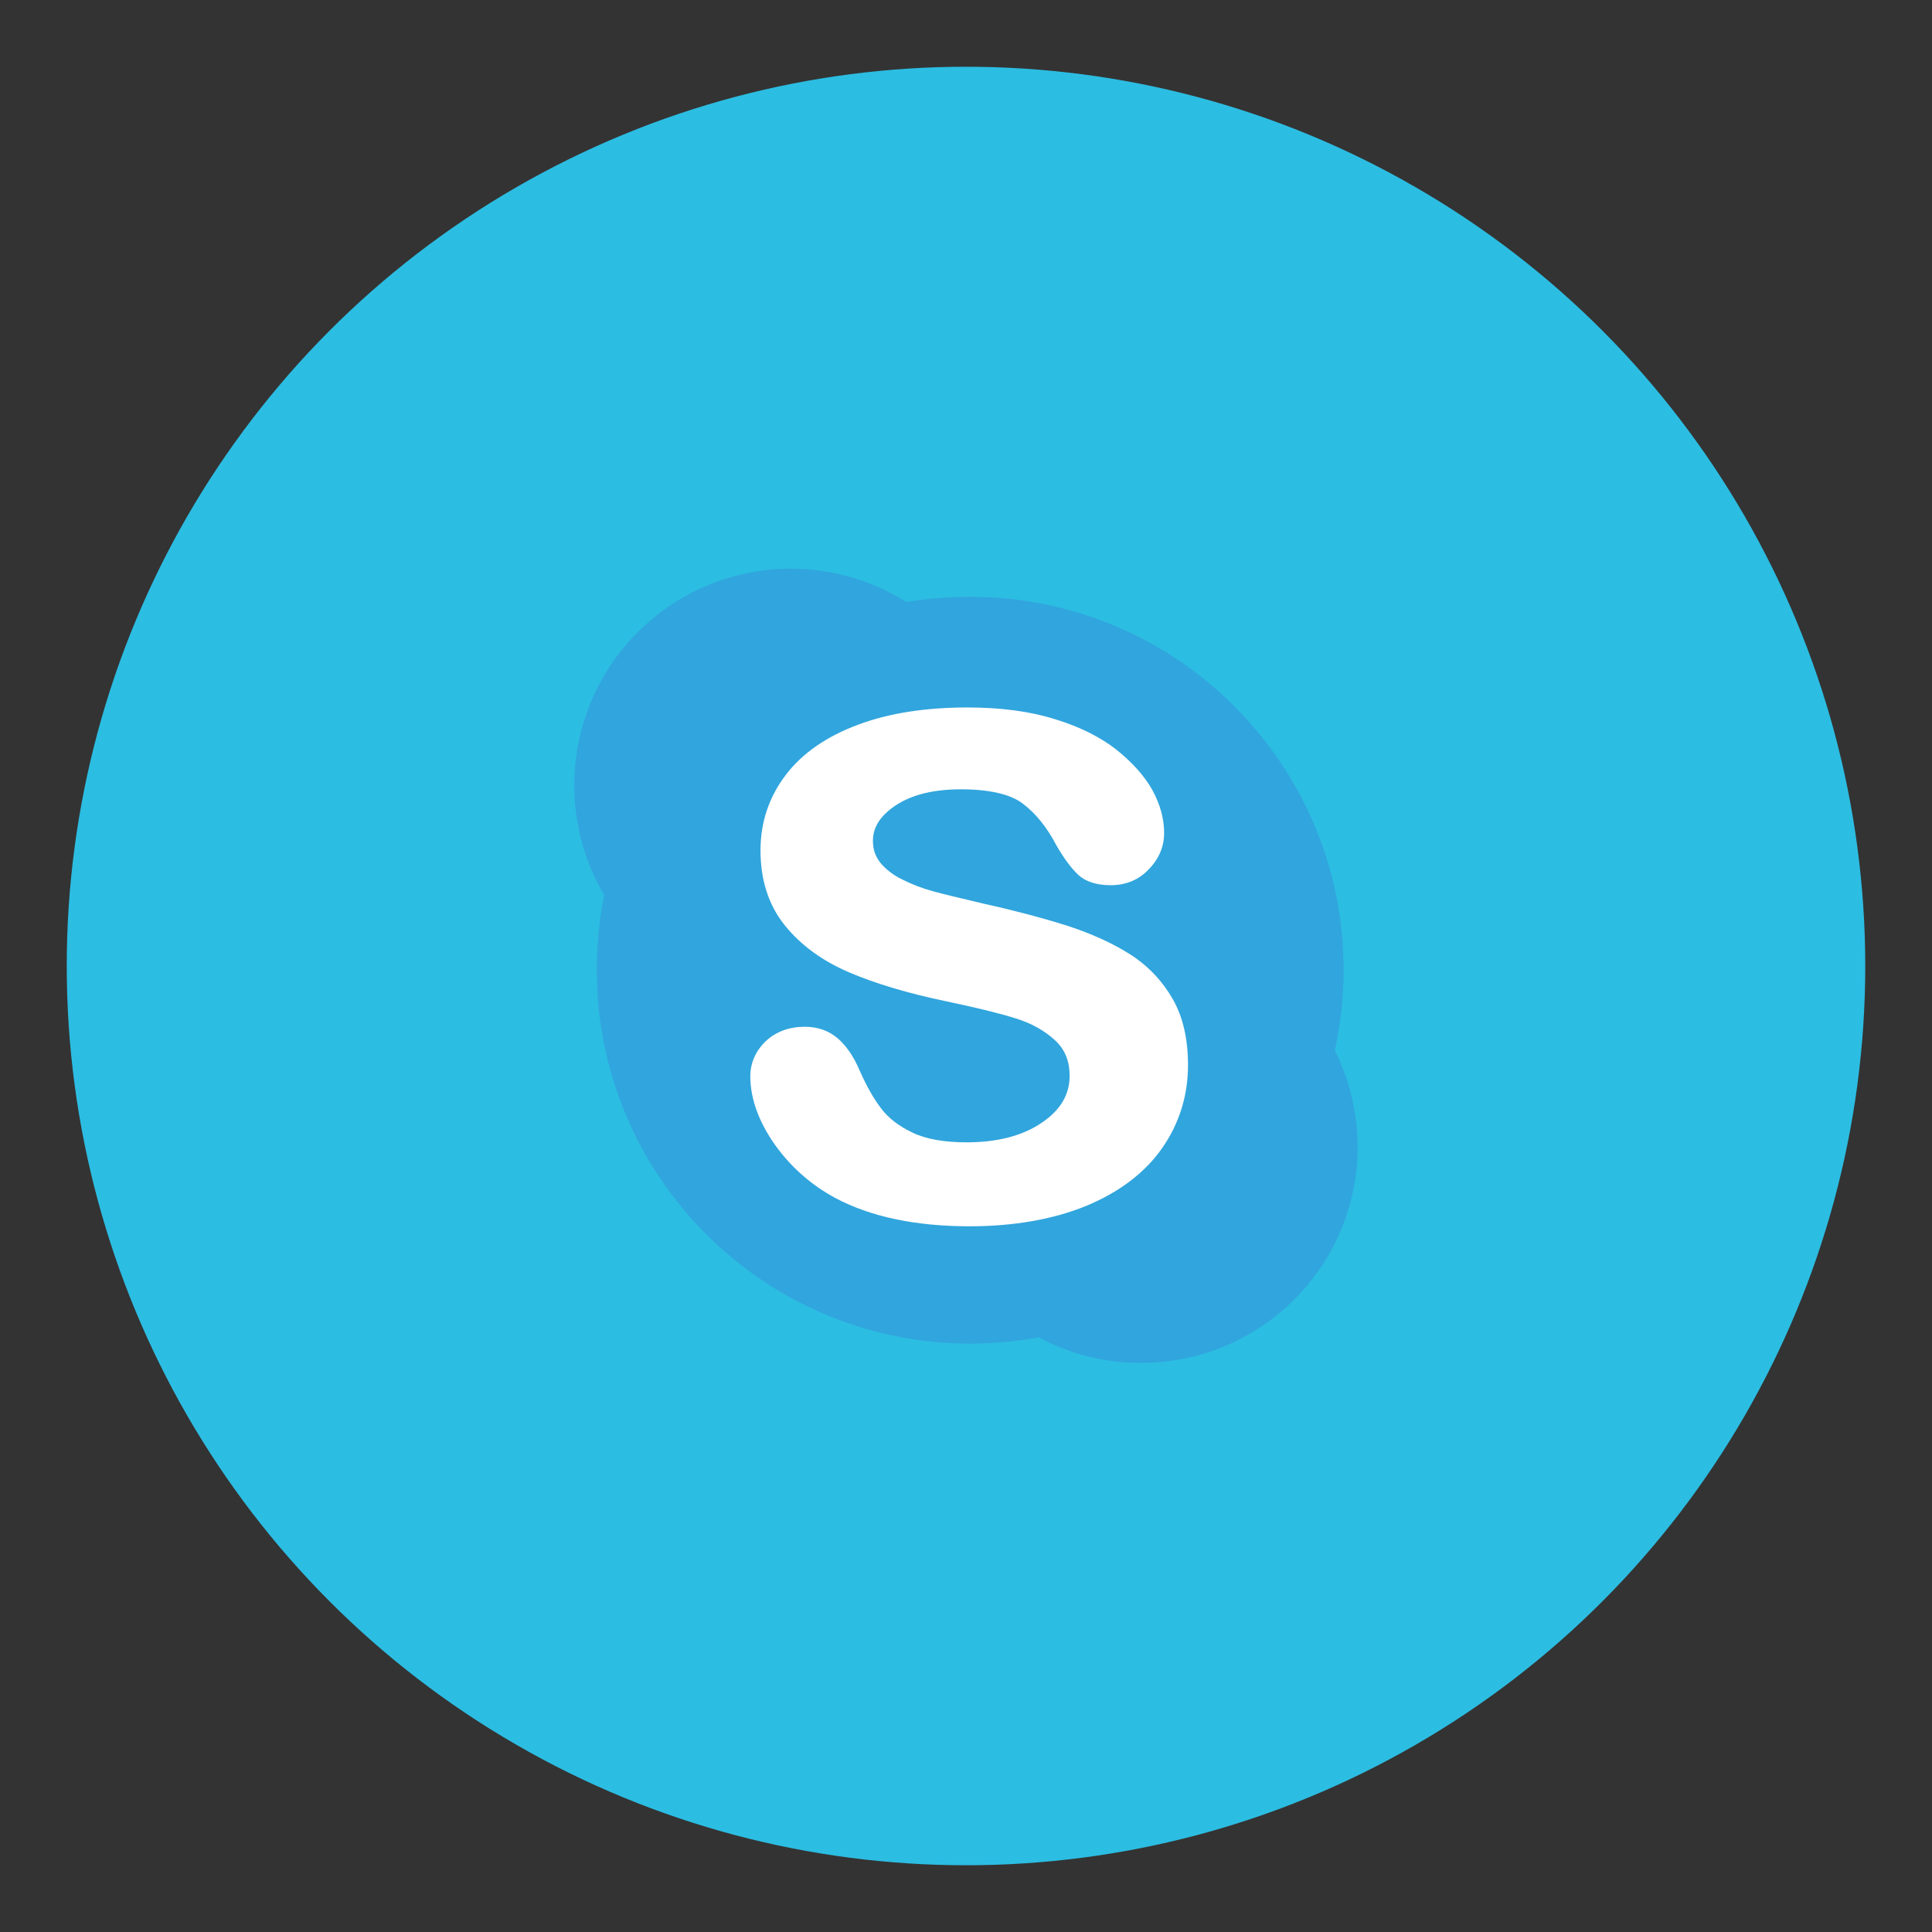 <?xml version="1.0" ?><!DOCTYPE svg  PUBLIC '-//W3C//DTD SVG 1.1//EN'  'http://www.w3.org/Graphics/SVG/1.1/DTD/svg11.dtd'><svg enable-background="new 0 0 550 550" id="Layer_1" version="1.1" viewBox="0 0 550 550" xml:space="preserve" xmlns="http://www.w3.org/2000/svg" xmlns:xlink="http://www.w3.org/1999/xlink"><rect x="0" y="0" width="550" height="550" fill="#333333" stroke="none"/><g><g><circle cx="275" cy="275" fill="#2CBDE2" r="256"/><g><path d="M380,299c1.6-7.4,2.5-15,2.5-22.8c0-58.7-47.6-106.3-106.3-106.3c-6.2,0-12.3,0.5-18.2,1.5      c-9.5-6-20.7-9.5-32.8-9.5c-34.1,0-61.7,27.6-61.7,61.7c0,11.4,3.1,22,8.5,31.2c-1.4,6.9-2.1,14.1-2.1,21.4      c0,58.7,47.6,106.3,106.3,106.3c6.6,0,13.1-0.6,19.5-1.8c8.7,4.7,18.6,7.3,29.1,7.3c34.1,0,61.7-27.6,61.7-61.6      C386.4,316.5,384.1,307.3,380,299z" fill="#31A5DD"/><path d="M244.3,206.3L244.3,206.3c-8.9,3.3-15.9,8.1-20.6,14.3c-4.8,6.3-7.2,13.5-7.2,21.5      c0,8.4,2.3,15.6,6.9,21.3c4.5,5.6,10.6,10.1,18.3,13.4c7.5,3.2,16.8,6,27.9,8.3c8.1,1.7,14.7,3.3,19.5,4.8      c4.6,1.4,8.4,3.6,11.3,6.3c2.8,2.6,4.1,5.9,4.1,10.1c0,5.3-2.6,9.7-7.9,13.3c-5.4,3.7-12.6,5.6-21.4,5.6      c-6.4,0-11.6-0.9-15.5-2.8c-3.8-1.8-6.8-4.1-8.9-6.9c-2.2-2.9-4.2-6.5-6.1-10.8c-1.7-4-3.8-7-6.2-9.1c-2.6-2.2-5.7-3.3-9.4-3.3      c-4.5,0-8.2,1.4-11.1,4.1c-2.9,2.8-4.4,6.2-4.4,10c0,6.2,2.3,12.7,6.8,19.2c4.5,6.4,10.4,11.7,17.5,15.5c10,5.3,22.8,8,38.1,8      c12.7,0,23.9-2,33.2-5.8c9.4-3.9,16.7-9.4,21.6-16.4c4.9-7,7.4-15,7.4-23.7c0-7.3-1.4-13.6-4.3-18.7c-2.9-5.1-6.9-9.4-12-12.7      c-5-3.2-11.1-6-18.2-8.3c-7-2.2-14.9-4.3-23.5-6.2c-6.8-1.6-11.8-2.8-14.7-3.6c-2.9-0.8-5.8-1.9-8.6-3.3c-2.7-1.3-4.8-3-6.3-4.8      c-1.4-1.8-2.1-3.8-2.1-6.2c0-4,2.2-7.3,6.6-10.2c4.6-3,10.8-4.5,18.4-4.5c8.2,0,14.2,1.4,17.7,4.1c3.7,2.8,6.9,6.8,9.5,11.8      c2.3,4,4.4,6.7,6.3,8.5c2.1,1.9,5.2,2.9,9.2,2.9c4.3,0,8-1.5,10.9-4.6c2.9-3,4.3-6.5,4.3-10.3c0-4-1.1-8-3.3-12.1      c-2.2-4-5.7-7.9-10.3-11.6c-4.6-3.6-10.6-6.6-17.6-8.7c-7-2.2-15.3-3.3-24.8-3.3C263.6,201.4,253.1,203,244.3,206.3z" fill="#FFFFFF"/></g></g></g></svg>